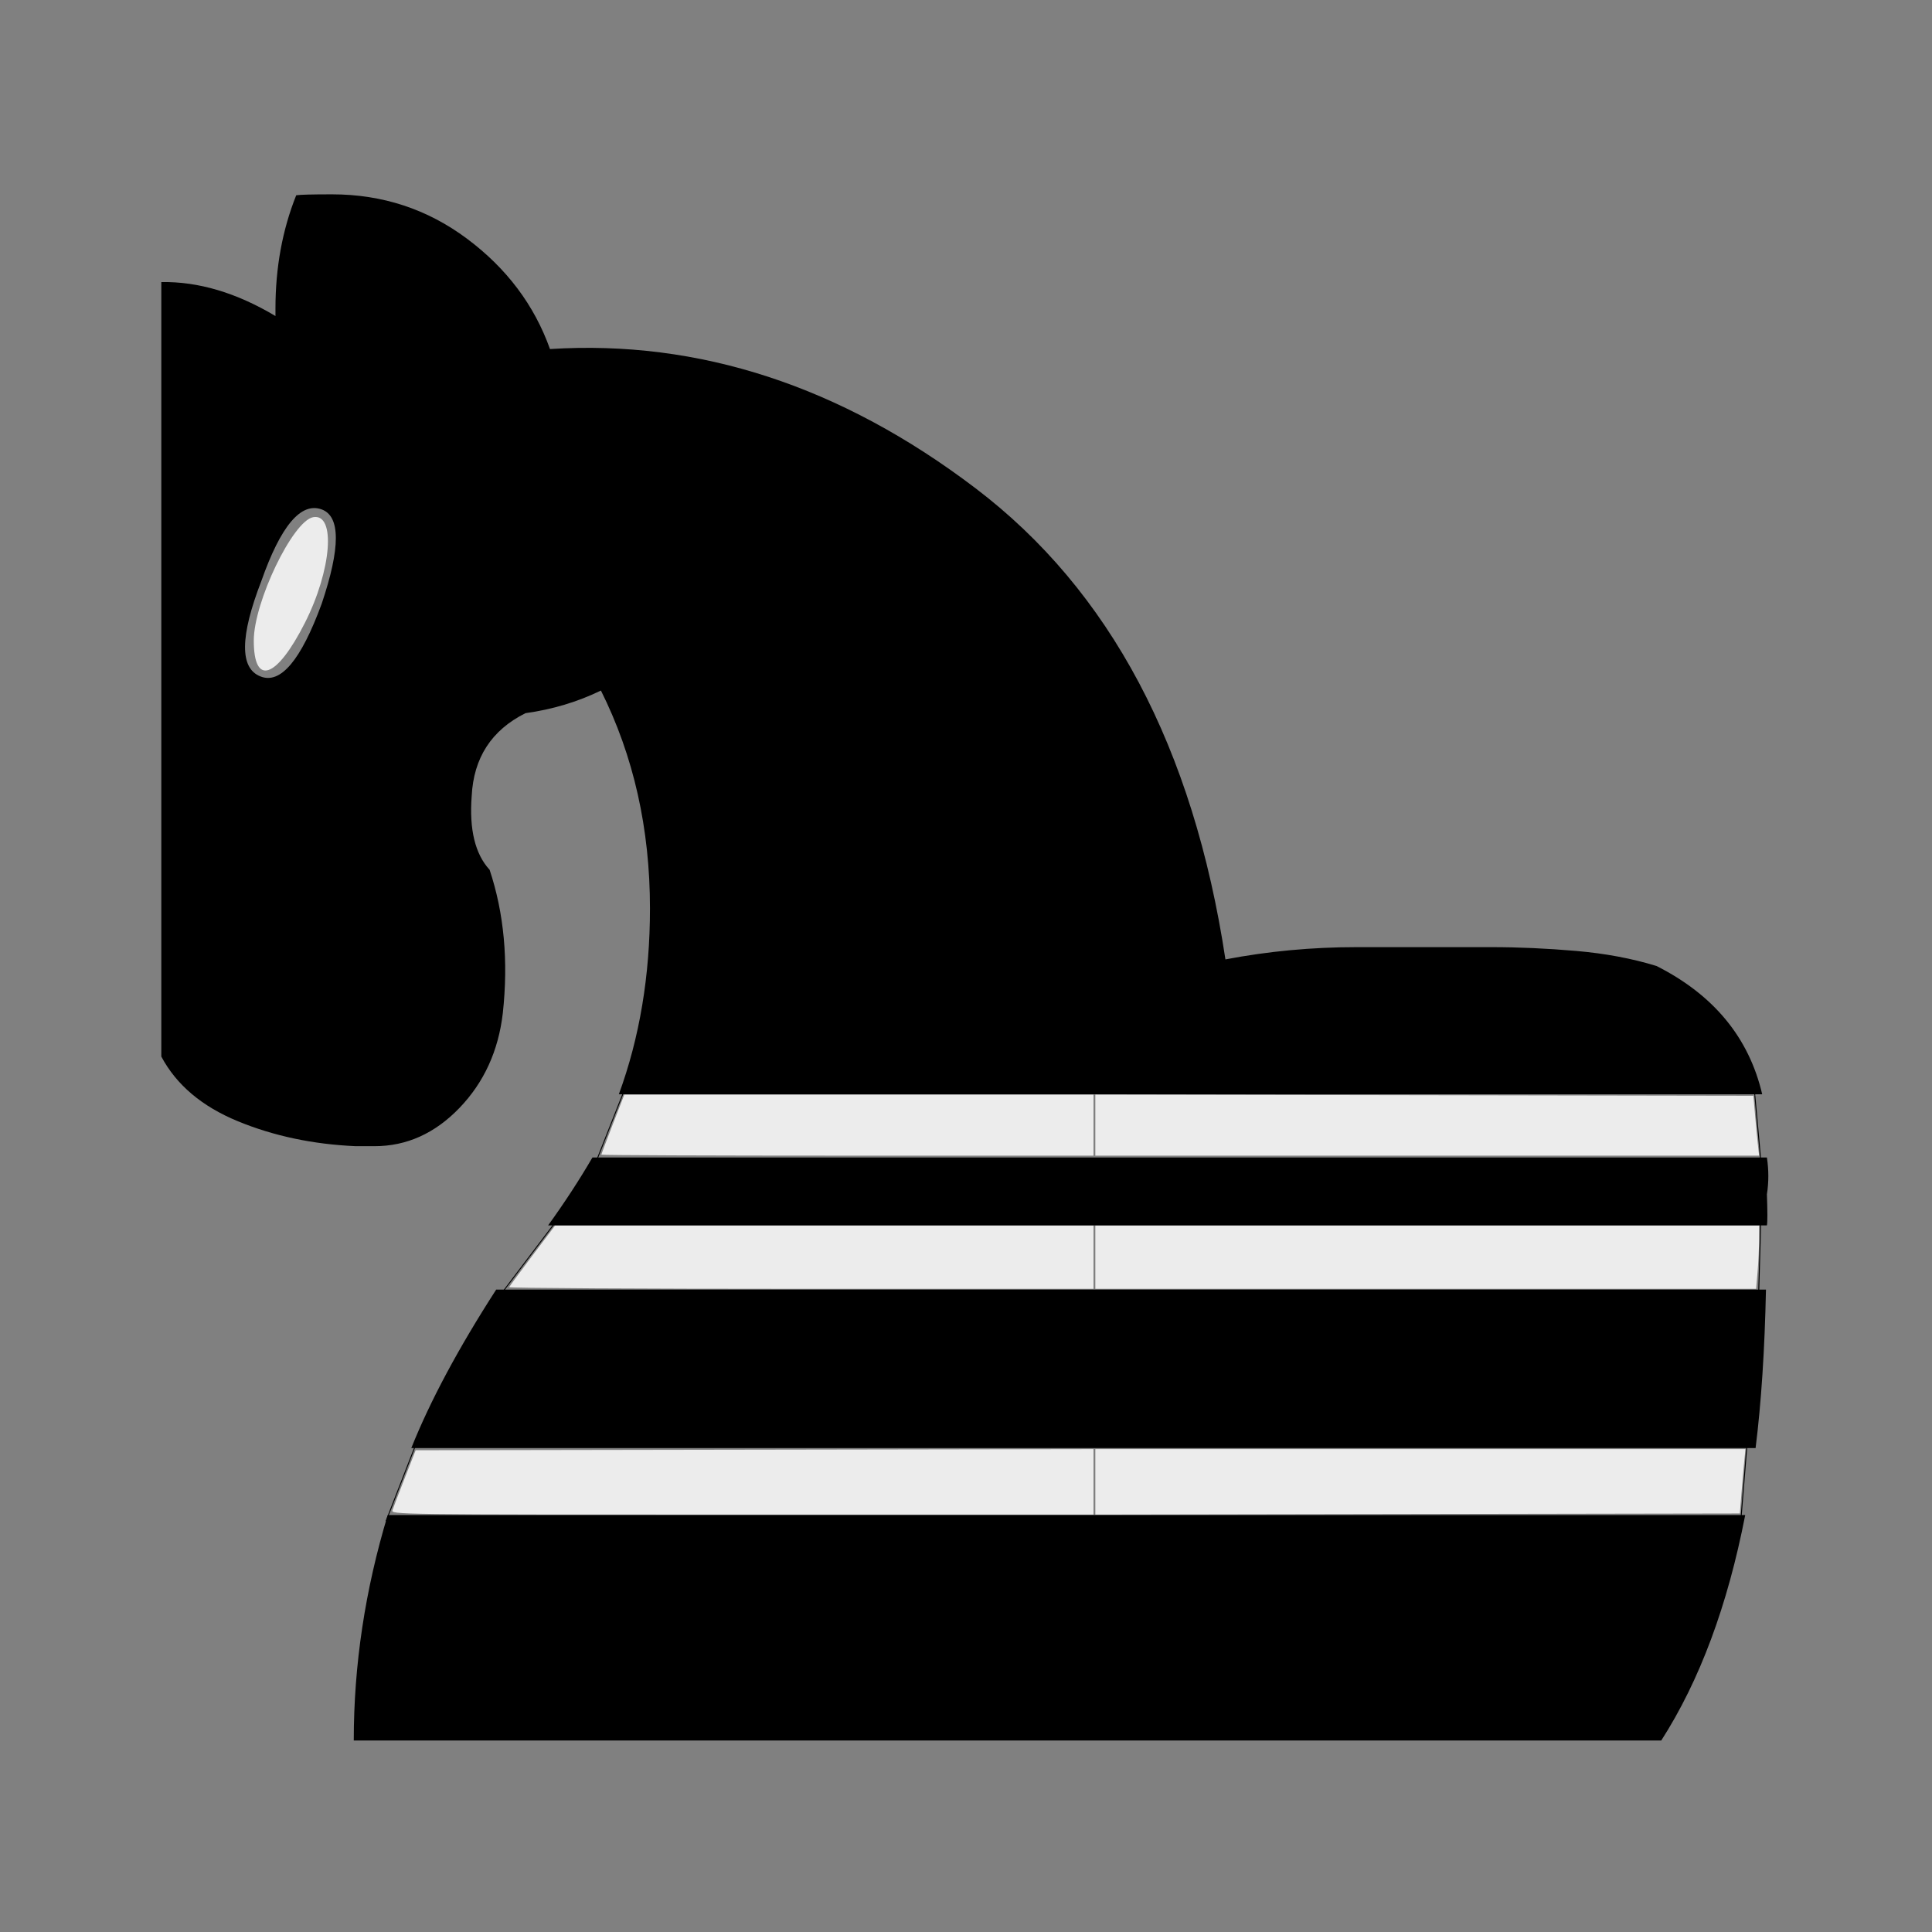 <svg xmlns="http://www.w3.org/2000/svg" xmlns:svg="http://www.w3.org/2000/svg" id="svg2" width="100%" height="100%" version="1.1" viewBox="0 -410 2048 2048"><rect x="0" y="-410" width="2048" height="2048" fill="#808080" stroke="none"/><g id="g4" transform="matrix(1 0 0 -1 0 1638)"><path id="path6" fill="#000" d="M341 1508q-33 12 -64 -76q-34 -88 -1 -101q32 -13 65 77q30 89 0 100zM1868 888h-1212q33 90 33 197q0 127 -52 231q-37 -18 -80 -24q-54 -27 -57 -88q-4 -53 19 -78q23 -69 14 -152q-7 -60 -46 -100.5t-90 -40.5h-10.5h-9.5q-68 3 -125 26.5t-81 68.5v821q59 1 121 -36 v4v4q0 65 22 120q6 1 38 1q80 0 143 -47t88 -117q237 15 451 -147.5t265 -499.5q68 13 139 13h143q43 0 89.5 -4t85.5 -16q91 -46 112 -136zM1850 442q-28 -144 -89 -239h-1386q0 120 36 239h1439zM1873 821q3 -20 0 -39q1 -28 0 -33h-1292q26 36 47 72h1245zM436 513 q30 75 90 168h1346q-2 -96 -11 -168h-1425z"/></g><path id="path2989" fill="#ececec" fill-opacity="1" fill-rule="nonzero" stroke-linecap="butt" stroke-linejoin="round" d="m 269.017,679.074 c 0,-40.826 41.367,-126.848 62.915,-130.829 24.309,-4.491 19.615,56.035 -8.678,111.894 -30.023,59.274 -54.237,67.728 -54.237,18.935 z" transform="translate(0,-410)"/><path id="path2991" fill="none" stroke="#000" stroke-linecap="butt" stroke-linejoin="miter" stroke-opacity="1" stroke-width="1" d="m 662.895,1152.973 c -35.897,90.939 -35.897,90.939 -35.897,90.939" transform="translate(0,-410)"/><path id="path2993" fill="none" stroke="#000" stroke-linecap="butt" stroke-linejoin="miter" stroke-opacity="1" stroke-width="1" d="m 593.494,1289.38 c -67.007,88.546 -67.007,88.546 -67.007,88.546" transform="translate(0,-410)"/><path id="path2995" fill="none" stroke="#000" stroke-linecap="butt" stroke-linejoin="miter" stroke-opacity="1" stroke-width="1" d="m 409.224,1612.452 c 33.504,-86.152 33.504,-86.152 33.504,-86.152" transform="translate(0,-410)"/><path id="path2997" fill="none" stroke="#000" stroke-linecap="butt" stroke-linejoin="miter" stroke-opacity="1" stroke-width="1" d="m 1852.276,1526.3 c -7.179,88.546 -7.179,88.546 -7.179,88.546" transform="translate(0,-410)"/><path id="path2999" fill="none" stroke="#000" stroke-linecap="butt" stroke-linejoin="miter" stroke-opacity="1" stroke-width="1" d="m 1866.635,1289.38 c -2.393,78.973 -2.393,83.759 -2.393,83.759" transform="translate(0,-410)"/><path id="path3001" fill="none" stroke="#000" stroke-linecap="butt" stroke-linejoin="miter" stroke-opacity="1" stroke-width="1" d="m 1859.456,1152.973 c 7.179,78.973 7.179,78.973 7.179,78.973" transform="translate(0,-410)"/><path id="path3003" fill="#ececec" fill-opacity="1" fill-rule="nonzero" stroke-linecap="butt" stroke-linejoin="round" d="m 1161.093,1192.707 0,-32.315 348.798,0.606 348.798,0.606 1.635,19.145 c 0.899,10.53 2.255,24.799 3.012,31.709 l 1.377,12.564 -351.81,0 -351.81,0 0,-32.315 z" transform="translate(0,-410)"/><path id="path3005" fill="#ececec" fill-opacity="1" fill-rule="nonzero" stroke-linecap="butt" stroke-linejoin="round" d="m 1161.093,1332.713 0,-33.504 351.789,0 351.789,0 0,15.194 c 0,8.357 -0.697,23.433 -1.548,33.504 l -1.548,18.309 -350.241,0 -350.241,0 0,-33.504 z" transform="translate(0,-410)"/><path id="path3007" fill="#ececec" fill-opacity="1" fill-rule="nonzero" stroke-linecap="butt" stroke-linejoin="round" d="m 1161.093,1570.836 0,-34.708 344.573,0 344.573,0 -1.354,13.761 c -0.745,7.568 -2.074,22.914 -2.955,34.102 l -1.601,20.342 -341.618,0.606 -341.618,0.607 0,-34.709 z" transform="translate(0,-410)"/><path id="path2994" fill="#ececec" fill-opacity="1" fill-rule="nonzero" stroke-linecap="butt" stroke-linejoin="round" d="m 637.457,1224.005 c 0,-0.559 5.474,-15.097 12.165,-32.307 l 12.165,-31.29 248.685,0 248.685,0 0,32.307 0,32.307 -260.85,0 c -143.468,0 -260.85,-0.458 -260.85,-1.017 z" transform="translate(0,-410)"/><path id="path2996" fill="#ececec" fill-opacity="1" fill-rule="nonzero" stroke-linecap="butt" stroke-linejoin="round" d="m 539.738,1364.421 c 0.439,-0.987 11.552,-16.064 24.696,-33.504 l 23.898,-31.709 285.413,0 285.413,0 0,33.504 0,33.504 -310.109,0 c -170.56,0 -309.75,-0.808 -309.311,-1.795 z" transform="translate(0,-410)"/><path id="path2998" fill="#ececec" fill-opacity="1" fill-rule="nonzero" stroke-linecap="butt" stroke-linejoin="round" d="m 416.1,1600.723 c 0.839,-2.643 6.697,-17.989 13.017,-34.102 l 11.492,-29.297 359.274,-0.606 359.274,-0.606 0,34.708 0,34.708 -372.292,0 c -371.69,0 -372.289,-0.01 -370.767,-4.805 z" transform="translate(0,-410)"/></svg>